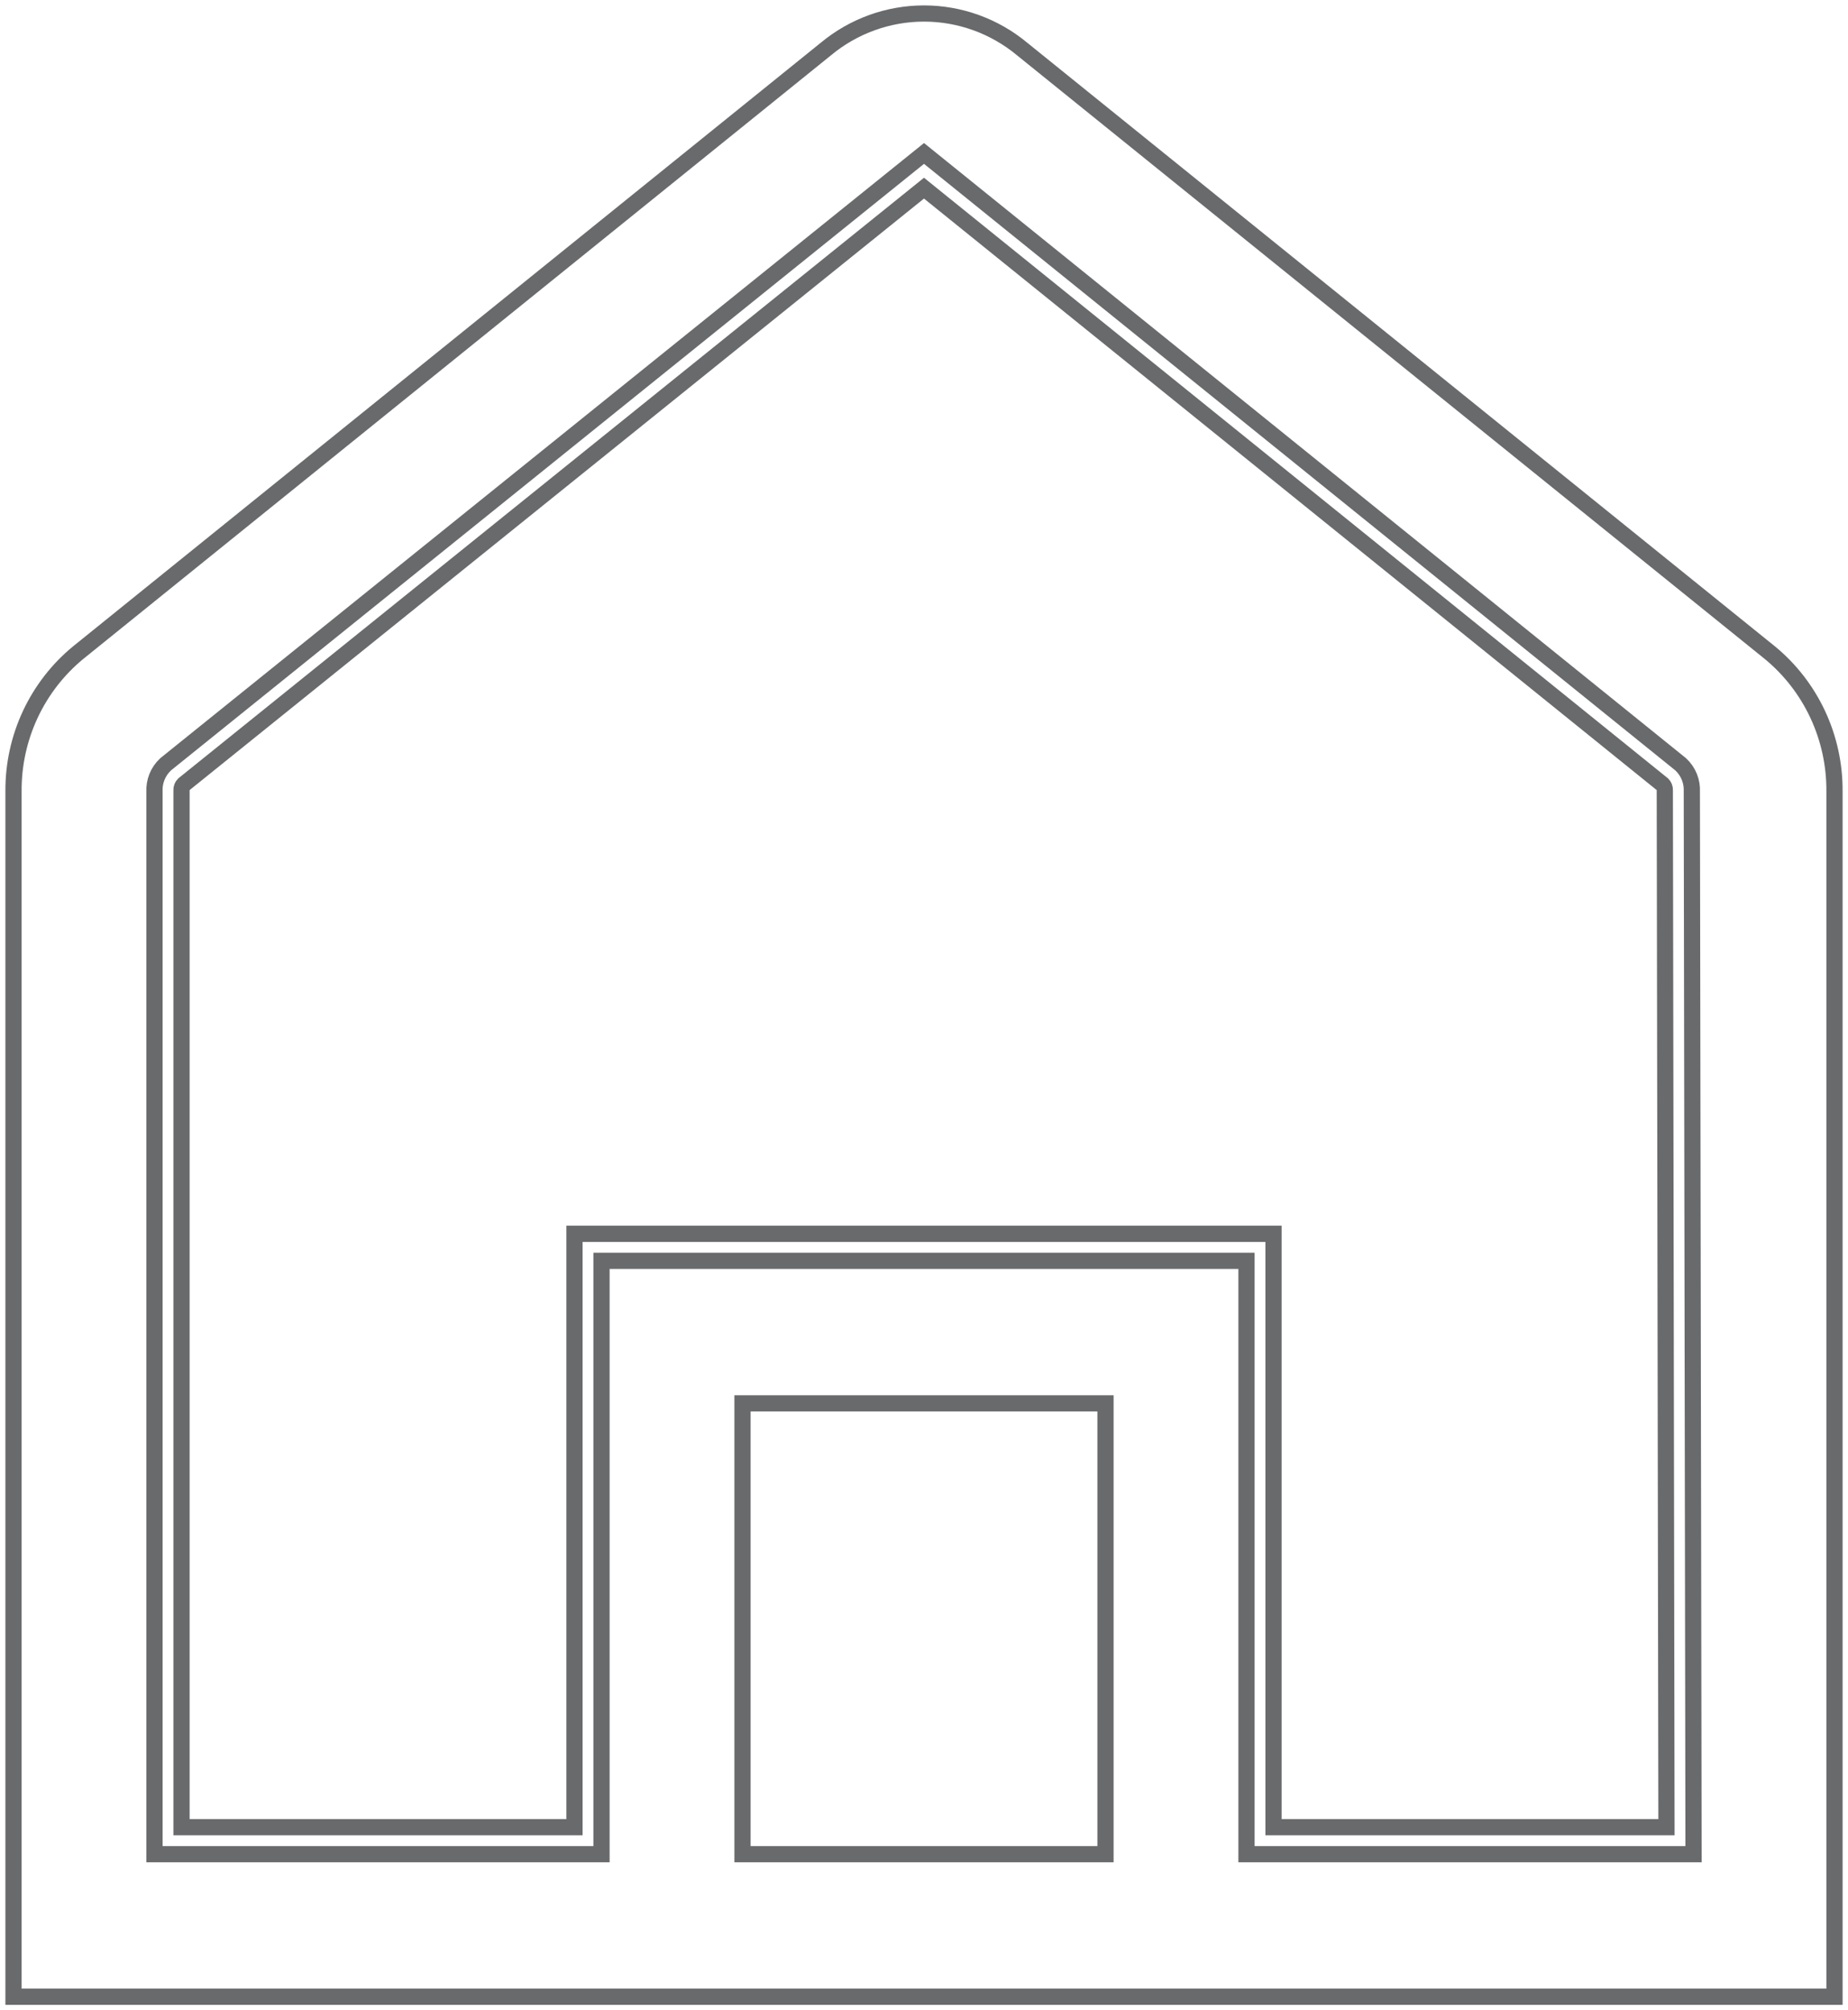 <svg width="342" height="372" viewBox="0 0 342 372" fill="none" xmlns="http://www.w3.org/2000/svg">
<path d="M310.909 343.127H313.413L313.409 340.623L313.098 146.499C313.144 145.578 312.992 144.657 312.652 143.799C312.3 142.912 311.756 142.114 311.057 141.464L310.993 141.404L310.924 141.349L172.57 29.662L171.002 28.396L169.432 29.66L30.767 141.347L30.698 141.403L30.632 141.464C29.933 142.114 29.389 142.912 29.037 143.799C28.697 144.658 28.545 145.58 28.591 146.502V340.627V343.127H31.091H108.818H111.318V340.627V233.323H230.682V340.627V343.127H233.182H310.909ZM235.682 230.823V228.323H233.182H108.818H106.318V230.823V338.127H33.592V146.431V146.351L33.586 146.27C33.572 146.055 33.607 145.84 33.685 145.642C33.756 145.464 33.86 145.304 33.99 145.171L170.998 34.819L307.698 145.17C307.829 145.304 307.933 145.464 308.004 145.642C308.083 145.84 308.117 146.055 308.103 146.27L308.097 146.353L308.098 146.435L308.405 338.127H235.682V230.823ZM339.499 146.431V369.5H2.501V146.431V146.423L2.501 146.415C2.469 141.503 3.531 136.647 5.606 132.205C7.68 127.767 10.714 123.857 14.482 120.762C14.485 120.76 14.487 120.758 14.49 120.756L152.828 9.082L152.841 9.072L152.853 9.061C157.97 4.817 164.384 2.5 171 2.5C177.616 2.5 184.03 4.817 189.147 9.061L189.159 9.072L189.172 9.082L327.51 120.756C327.513 120.758 327.516 120.76 327.518 120.762C331.286 123.857 334.32 127.767 336.394 132.205C338.469 136.647 339.531 141.503 339.499 146.415L339.499 146.423V146.431ZM137.409 340.627V343.127H139.909H202.091H204.591V340.627V262.196V259.696H202.091H139.909H137.409V262.196V340.627Z" stroke="#686A6C" stroke-width="3"/>
</svg>
